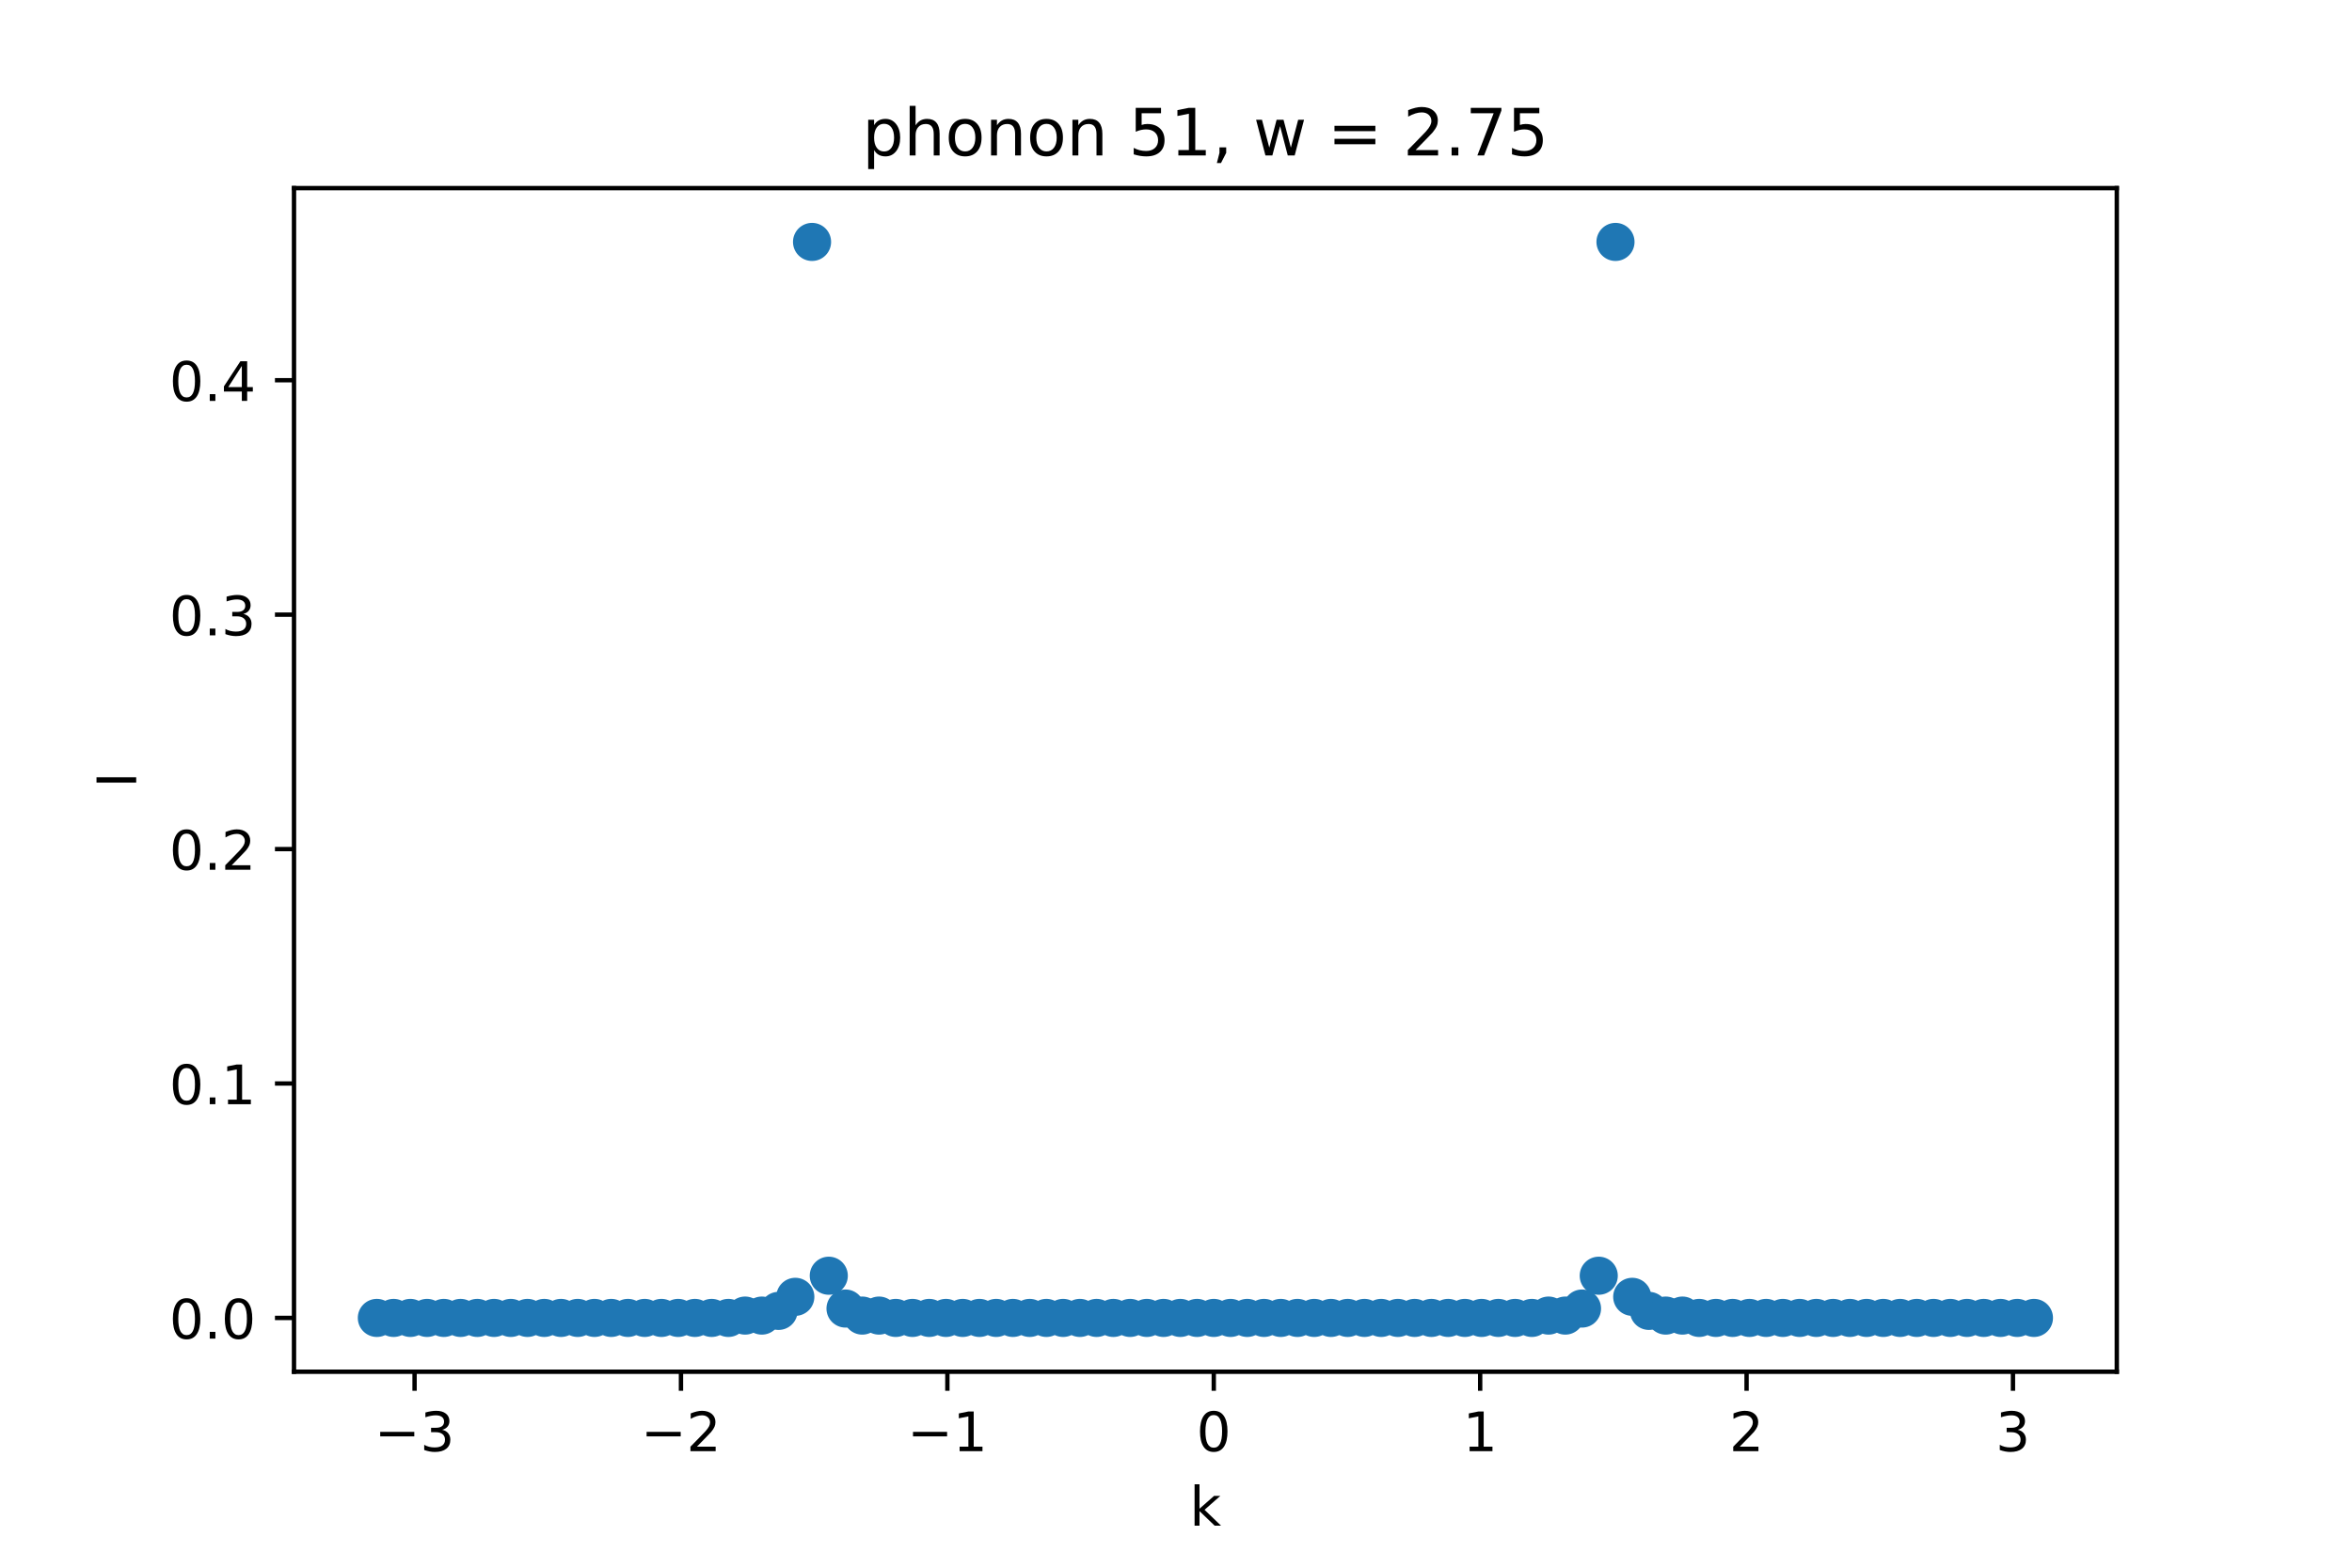 <?xml version="1.0" encoding="utf-8" standalone="no"?>
<!DOCTYPE svg PUBLIC "-//W3C//DTD SVG 1.1//EN"
  "http://www.w3.org/Graphics/SVG/1.1/DTD/svg11.dtd">
<!-- Created with matplotlib (https://matplotlib.org/) -->
<svg height="288pt" version="1.1" viewBox="0 0 432 288" width="432pt" xmlns="http://www.w3.org/2000/svg" xmlns:xlink="http://www.w3.org/1999/xlink">
 <defs>
  <style type="text/css">*{stroke-linecap:butt;stroke-linejoin:round;}</style>
 </defs>
 <g id="figure_1">
  <g id="patch_1">
   <path d="M 0 288 
L 432 288 
L 432 0 
L 0 0 
z
" style="fill:#ffffff;"/>
  </g>
  <g id="axes_1">
   <g id="patch_2">
    <path d="M 54 252 
L 388.8 252 
L 388.8 34.56 
L 54 34.56 
z
" style="fill:#ffffff;"/>
   </g>
   <g id="PathCollection_1">
    <defs>
     <path d="M 0 3 
C 0.796 3 1.559 2.684 2.121 2.121 
C 2.684 1.559 3 0.796 3 0 
C 3 -0.796 2.684 -1.559 2.121 -2.121 
C 1.559 -2.684 0.796 -3 0 -3 
C -0.796 -3 -1.559 -2.684 -2.121 -2.121 
C -2.684 -1.559 -3 -0.796 -3 0 
C -3 0.796 -2.684 1.559 -2.121 2.121 
C -1.559 2.684 -0.796 3 0 3 
z
" id="ma5f4a3891e" style="stroke:#1f77b4;"/>
    </defs>
    <g clip-path="url(#p959273e2ed)">
     <use style="fill:#1f77b4;stroke:#1f77b4;" x="69.218" xlink:href="#ma5f4a3891e" y="242.116"/>
     <use style="fill:#1f77b4;stroke:#1f77b4;" x="72.293" xlink:href="#ma5f4a3891e" y="242.116"/>
     <use style="fill:#1f77b4;stroke:#1f77b4;" x="75.367" xlink:href="#ma5f4a3891e" y="242.116"/>
     <use style="fill:#1f77b4;stroke:#1f77b4;" x="78.441" xlink:href="#ma5f4a3891e" y="242.116"/>
     <use style="fill:#1f77b4;stroke:#1f77b4;" x="81.516" xlink:href="#ma5f4a3891e" y="242.116"/>
     <use style="fill:#1f77b4;stroke:#1f77b4;" x="84.59" xlink:href="#ma5f4a3891e" y="242.116"/>
     <use style="fill:#1f77b4;stroke:#1f77b4;" x="87.664" xlink:href="#ma5f4a3891e" y="242.116"/>
     <use style="fill:#1f77b4;stroke:#1f77b4;" x="90.739" xlink:href="#ma5f4a3891e" y="242.116"/>
     <use style="fill:#1f77b4;stroke:#1f77b4;" x="93.813" xlink:href="#ma5f4a3891e" y="242.116"/>
     <use style="fill:#1f77b4;stroke:#1f77b4;" x="96.888" xlink:href="#ma5f4a3891e" y="242.116"/>
     <use style="fill:#1f77b4;stroke:#1f77b4;" x="99.962" xlink:href="#ma5f4a3891e" y="242.116"/>
     <use style="fill:#1f77b4;stroke:#1f77b4;" x="103.036" xlink:href="#ma5f4a3891e" y="242.116"/>
     <use style="fill:#1f77b4;stroke:#1f77b4;" x="106.111" xlink:href="#ma5f4a3891e" y="242.116"/>
     <use style="fill:#1f77b4;stroke:#1f77b4;" x="109.185" xlink:href="#ma5f4a3891e" y="242.116"/>
     <use style="fill:#1f77b4;stroke:#1f77b4;" x="112.26" xlink:href="#ma5f4a3891e" y="242.116"/>
     <use style="fill:#1f77b4;stroke:#1f77b4;" x="115.334" xlink:href="#ma5f4a3891e" y="242.116"/>
     <use style="fill:#1f77b4;stroke:#1f77b4;" x="118.408" xlink:href="#ma5f4a3891e" y="242.116"/>
     <use style="fill:#1f77b4;stroke:#1f77b4;" x="121.483" xlink:href="#ma5f4a3891e" y="242.116"/>
     <use style="fill:#1f77b4;stroke:#1f77b4;" x="124.557" xlink:href="#ma5f4a3891e" y="242.116"/>
     <use style="fill:#1f77b4;stroke:#1f77b4;" x="127.631" xlink:href="#ma5f4a3891e" y="242.116"/>
     <use style="fill:#1f77b4;stroke:#1f77b4;" x="130.706" xlink:href="#ma5f4a3891e" y="242.116"/>
     <use style="fill:#1f77b4;stroke:#1f77b4;" x="133.78" xlink:href="#ma5f4a3891e" y="242.116"/>
     <use style="fill:#1f77b4;stroke:#1f77b4;" x="136.855" xlink:href="#ma5f4a3891e" y="241.686"/>
     <use style="fill:#1f77b4;stroke:#1f77b4;" x="139.929" xlink:href="#ma5f4a3891e" y="241.686"/>
     <use style="fill:#1f77b4;stroke:#1f77b4;" x="143.003" xlink:href="#ma5f4a3891e" y="240.824"/>
     <use style="fill:#1f77b4;stroke:#1f77b4;" x="146.078" xlink:href="#ma5f4a3891e" y="238.24"/>
     <use style="fill:#1f77b4;stroke:#1f77b4;" x="149.152" xlink:href="#ma5f4a3891e" y="44.444"/>
     <use style="fill:#1f77b4;stroke:#1f77b4;" x="152.226" xlink:href="#ma5f4a3891e" y="234.364"/>
     <use style="fill:#1f77b4;stroke:#1f77b4;" x="155.301" xlink:href="#ma5f4a3891e" y="240.394"/>
     <use style="fill:#1f77b4;stroke:#1f77b4;" x="158.375" xlink:href="#ma5f4a3891e" y="241.686"/>
     <use style="fill:#1f77b4;stroke:#1f77b4;" x="161.45" xlink:href="#ma5f4a3891e" y="241.686"/>
     <use style="fill:#1f77b4;stroke:#1f77b4;" x="164.524" xlink:href="#ma5f4a3891e" y="242.116"/>
     <use style="fill:#1f77b4;stroke:#1f77b4;" x="167.598" xlink:href="#ma5f4a3891e" y="242.116"/>
     <use style="fill:#1f77b4;stroke:#1f77b4;" x="170.673" xlink:href="#ma5f4a3891e" y="242.116"/>
     <use style="fill:#1f77b4;stroke:#1f77b4;" x="173.747" xlink:href="#ma5f4a3891e" y="242.116"/>
     <use style="fill:#1f77b4;stroke:#1f77b4;" x="176.821" xlink:href="#ma5f4a3891e" y="242.116"/>
     <use style="fill:#1f77b4;stroke:#1f77b4;" x="179.896" xlink:href="#ma5f4a3891e" y="242.116"/>
     <use style="fill:#1f77b4;stroke:#1f77b4;" x="182.97" xlink:href="#ma5f4a3891e" y="242.116"/>
     <use style="fill:#1f77b4;stroke:#1f77b4;" x="186.045" xlink:href="#ma5f4a3891e" y="242.116"/>
     <use style="fill:#1f77b4;stroke:#1f77b4;" x="189.119" xlink:href="#ma5f4a3891e" y="242.116"/>
     <use style="fill:#1f77b4;stroke:#1f77b4;" x="192.193" xlink:href="#ma5f4a3891e" y="242.116"/>
     <use style="fill:#1f77b4;stroke:#1f77b4;" x="195.268" xlink:href="#ma5f4a3891e" y="242.116"/>
     <use style="fill:#1f77b4;stroke:#1f77b4;" x="198.342" xlink:href="#ma5f4a3891e" y="242.116"/>
     <use style="fill:#1f77b4;stroke:#1f77b4;" x="201.417" xlink:href="#ma5f4a3891e" y="242.116"/>
     <use style="fill:#1f77b4;stroke:#1f77b4;" x="204.491" xlink:href="#ma5f4a3891e" y="242.116"/>
     <use style="fill:#1f77b4;stroke:#1f77b4;" x="207.565" xlink:href="#ma5f4a3891e" y="242.116"/>
     <use style="fill:#1f77b4;stroke:#1f77b4;" x="210.64" xlink:href="#ma5f4a3891e" y="242.116"/>
     <use style="fill:#1f77b4;stroke:#1f77b4;" x="213.714" xlink:href="#ma5f4a3891e" y="242.116"/>
     <use style="fill:#1f77b4;stroke:#1f77b4;" x="216.788" xlink:href="#ma5f4a3891e" y="242.116"/>
     <use style="fill:#1f77b4;stroke:#1f77b4;" x="219.863" xlink:href="#ma5f4a3891e" y="242.116"/>
     <use style="fill:#1f77b4;stroke:#1f77b4;" x="222.937" xlink:href="#ma5f4a3891e" y="242.116"/>
     <use style="fill:#1f77b4;stroke:#1f77b4;" x="226.012" xlink:href="#ma5f4a3891e" y="242.116"/>
     <use style="fill:#1f77b4;stroke:#1f77b4;" x="229.086" xlink:href="#ma5f4a3891e" y="242.116"/>
     <use style="fill:#1f77b4;stroke:#1f77b4;" x="232.16" xlink:href="#ma5f4a3891e" y="242.116"/>
     <use style="fill:#1f77b4;stroke:#1f77b4;" x="235.235" xlink:href="#ma5f4a3891e" y="242.116"/>
     <use style="fill:#1f77b4;stroke:#1f77b4;" x="238.309" xlink:href="#ma5f4a3891e" y="242.116"/>
     <use style="fill:#1f77b4;stroke:#1f77b4;" x="241.383" xlink:href="#ma5f4a3891e" y="242.116"/>
     <use style="fill:#1f77b4;stroke:#1f77b4;" x="244.458" xlink:href="#ma5f4a3891e" y="242.116"/>
     <use style="fill:#1f77b4;stroke:#1f77b4;" x="247.532" xlink:href="#ma5f4a3891e" y="242.116"/>
     <use style="fill:#1f77b4;stroke:#1f77b4;" x="250.607" xlink:href="#ma5f4a3891e" y="242.116"/>
     <use style="fill:#1f77b4;stroke:#1f77b4;" x="253.681" xlink:href="#ma5f4a3891e" y="242.116"/>
     <use style="fill:#1f77b4;stroke:#1f77b4;" x="256.755" xlink:href="#ma5f4a3891e" y="242.116"/>
     <use style="fill:#1f77b4;stroke:#1f77b4;" x="259.83" xlink:href="#ma5f4a3891e" y="242.116"/>
     <use style="fill:#1f77b4;stroke:#1f77b4;" x="262.904" xlink:href="#ma5f4a3891e" y="242.116"/>
     <use style="fill:#1f77b4;stroke:#1f77b4;" x="265.979" xlink:href="#ma5f4a3891e" y="242.116"/>
     <use style="fill:#1f77b4;stroke:#1f77b4;" x="269.053" xlink:href="#ma5f4a3891e" y="242.116"/>
     <use style="fill:#1f77b4;stroke:#1f77b4;" x="272.127" xlink:href="#ma5f4a3891e" y="242.116"/>
     <use style="fill:#1f77b4;stroke:#1f77b4;" x="275.202" xlink:href="#ma5f4a3891e" y="242.116"/>
     <use style="fill:#1f77b4;stroke:#1f77b4;" x="278.276" xlink:href="#ma5f4a3891e" y="242.116"/>
     <use style="fill:#1f77b4;stroke:#1f77b4;" x="281.35" xlink:href="#ma5f4a3891e" y="242.116"/>
     <use style="fill:#1f77b4;stroke:#1f77b4;" x="284.425" xlink:href="#ma5f4a3891e" y="241.686"/>
     <use style="fill:#1f77b4;stroke:#1f77b4;" x="287.499" xlink:href="#ma5f4a3891e" y="241.686"/>
     <use style="fill:#1f77b4;stroke:#1f77b4;" x="290.574" xlink:href="#ma5f4a3891e" y="240.394"/>
     <use style="fill:#1f77b4;stroke:#1f77b4;" x="293.648" xlink:href="#ma5f4a3891e" y="234.364"/>
     <use style="fill:#1f77b4;stroke:#1f77b4;" x="296.722" xlink:href="#ma5f4a3891e" y="44.444"/>
     <use style="fill:#1f77b4;stroke:#1f77b4;" x="299.797" xlink:href="#ma5f4a3891e" y="238.24"/>
     <use style="fill:#1f77b4;stroke:#1f77b4;" x="302.871" xlink:href="#ma5f4a3891e" y="240.824"/>
     <use style="fill:#1f77b4;stroke:#1f77b4;" x="305.945" xlink:href="#ma5f4a3891e" y="241.686"/>
     <use style="fill:#1f77b4;stroke:#1f77b4;" x="309.02" xlink:href="#ma5f4a3891e" y="241.686"/>
     <use style="fill:#1f77b4;stroke:#1f77b4;" x="312.094" xlink:href="#ma5f4a3891e" y="242.116"/>
     <use style="fill:#1f77b4;stroke:#1f77b4;" x="315.169" xlink:href="#ma5f4a3891e" y="242.116"/>
     <use style="fill:#1f77b4;stroke:#1f77b4;" x="318.243" xlink:href="#ma5f4a3891e" y="242.116"/>
     <use style="fill:#1f77b4;stroke:#1f77b4;" x="321.317" xlink:href="#ma5f4a3891e" y="242.116"/>
     <use style="fill:#1f77b4;stroke:#1f77b4;" x="324.392" xlink:href="#ma5f4a3891e" y="242.116"/>
     <use style="fill:#1f77b4;stroke:#1f77b4;" x="327.466" xlink:href="#ma5f4a3891e" y="242.116"/>
     <use style="fill:#1f77b4;stroke:#1f77b4;" x="330.54" xlink:href="#ma5f4a3891e" y="242.116"/>
     <use style="fill:#1f77b4;stroke:#1f77b4;" x="333.615" xlink:href="#ma5f4a3891e" y="242.116"/>
     <use style="fill:#1f77b4;stroke:#1f77b4;" x="336.689" xlink:href="#ma5f4a3891e" y="242.116"/>
     <use style="fill:#1f77b4;stroke:#1f77b4;" x="339.764" xlink:href="#ma5f4a3891e" y="242.116"/>
     <use style="fill:#1f77b4;stroke:#1f77b4;" x="342.838" xlink:href="#ma5f4a3891e" y="242.116"/>
     <use style="fill:#1f77b4;stroke:#1f77b4;" x="345.912" xlink:href="#ma5f4a3891e" y="242.116"/>
     <use style="fill:#1f77b4;stroke:#1f77b4;" x="348.987" xlink:href="#ma5f4a3891e" y="242.116"/>
     <use style="fill:#1f77b4;stroke:#1f77b4;" x="352.061" xlink:href="#ma5f4a3891e" y="242.116"/>
     <use style="fill:#1f77b4;stroke:#1f77b4;" x="355.136" xlink:href="#ma5f4a3891e" y="242.116"/>
     <use style="fill:#1f77b4;stroke:#1f77b4;" x="358.21" xlink:href="#ma5f4a3891e" y="242.116"/>
     <use style="fill:#1f77b4;stroke:#1f77b4;" x="361.284" xlink:href="#ma5f4a3891e" y="242.116"/>
     <use style="fill:#1f77b4;stroke:#1f77b4;" x="364.359" xlink:href="#ma5f4a3891e" y="242.116"/>
     <use style="fill:#1f77b4;stroke:#1f77b4;" x="367.433" xlink:href="#ma5f4a3891e" y="242.116"/>
     <use style="fill:#1f77b4;stroke:#1f77b4;" x="370.507" xlink:href="#ma5f4a3891e" y="242.116"/>
     <use style="fill:#1f77b4;stroke:#1f77b4;" x="373.582" xlink:href="#ma5f4a3891e" y="242.116"/>
    </g>
   </g>
   <g id="matplotlib.axis_1">
    <g id="xtick_1">
     <g id="line2d_1">
      <defs>
       <path d="M 0 0 
L 0 3.5 
" id="m54712c774d" style="stroke:#000000;stroke-width:0.8;"/>
      </defs>
      <g>
       <use style="stroke:#000000;stroke-width:0.8;" x="76.146" xlink:href="#m54712c774d" y="252"/>
      </g>
     </g>
     <g id="text_1">
      <!-- −3 -->
      <g transform="translate(68.775 266.598)scale(0.1 -0.1)">
       <defs>
        <path d="M 10.594 35.5 
L 73.188 35.5 
L 73.188 27.203 
L 10.594 27.203 
z
" id="DejaVuSans-8722"/>
        <path d="M 40.578 39.312 
Q 47.656 37.797 51.625 33 
Q 55.609 28.219 55.609 21.188 
Q 55.609 10.406 48.188 4.484 
Q 40.766 -1.422 27.094 -1.422 
Q 22.516 -1.422 17.656 -0.516 
Q 12.797 0.391 7.625 2.203 
L 7.625 11.719 
Q 11.719 9.328 16.594 8.109 
Q 21.484 6.891 26.812 6.891 
Q 36.078 6.891 40.938 10.547 
Q 45.797 14.203 45.797 21.188 
Q 45.797 27.641 41.281 31.266 
Q 36.766 34.906 28.719 34.906 
L 20.219 34.906 
L 20.219 43.016 
L 29.109 43.016 
Q 36.375 43.016 40.234 45.922 
Q 44.094 48.828 44.094 54.297 
Q 44.094 59.906 40.109 62.906 
Q 36.141 65.922 28.719 65.922 
Q 24.656 65.922 20.016 65.031 
Q 15.375 64.156 9.812 62.312 
L 9.812 71.094 
Q 15.438 72.656 20.344 73.438 
Q 25.25 74.219 29.594 74.219 
Q 40.828 74.219 47.359 69.109 
Q 53.906 64.016 53.906 55.328 
Q 53.906 49.266 50.438 45.094 
Q 46.969 40.922 40.578 39.312 
z
" id="DejaVuSans-51"/>
       </defs>
       <use xlink:href="#DejaVuSans-8722"/>
       <use x="83.789" xlink:href="#DejaVuSans-51"/>
      </g>
     </g>
    </g>
    <g id="xtick_2">
     <g id="line2d_2">
      <g>
       <use style="stroke:#000000;stroke-width:0.8;" x="125.077" xlink:href="#m54712c774d" y="252"/>
      </g>
     </g>
     <g id="text_2">
      <!-- −2 -->
      <g transform="translate(117.706 266.598)scale(0.1 -0.1)">
       <defs>
        <path d="M 19.188 8.297 
L 53.609 8.297 
L 53.609 0 
L 7.328 0 
L 7.328 8.297 
Q 12.938 14.109 22.625 23.891 
Q 32.328 33.688 34.812 36.531 
Q 39.547 41.844 41.422 45.531 
Q 43.312 49.219 43.312 52.781 
Q 43.312 58.594 39.234 62.25 
Q 35.156 65.922 28.609 65.922 
Q 23.969 65.922 18.812 64.312 
Q 13.672 62.703 7.812 59.422 
L 7.812 69.391 
Q 13.766 71.781 18.938 73 
Q 24.125 74.219 28.422 74.219 
Q 39.75 74.219 46.484 68.547 
Q 53.219 62.891 53.219 53.422 
Q 53.219 48.922 51.531 44.891 
Q 49.859 40.875 45.406 35.406 
Q 44.188 33.984 37.641 27.219 
Q 31.109 20.453 19.188 8.297 
z
" id="DejaVuSans-50"/>
       </defs>
       <use xlink:href="#DejaVuSans-8722"/>
       <use x="83.789" xlink:href="#DejaVuSans-50"/>
      </g>
     </g>
    </g>
    <g id="xtick_3">
     <g id="line2d_3">
      <g>
       <use style="stroke:#000000;stroke-width:0.8;" x="174.007" xlink:href="#m54712c774d" y="252"/>
      </g>
     </g>
     <g id="text_3">
      <!-- −1 -->
      <g transform="translate(166.636 266.598)scale(0.1 -0.1)">
       <defs>
        <path d="M 12.406 8.297 
L 28.516 8.297 
L 28.516 63.922 
L 10.984 60.406 
L 10.984 69.391 
L 28.422 72.906 
L 38.281 72.906 
L 38.281 8.297 
L 54.391 8.297 
L 54.391 0 
L 12.406 0 
z
" id="DejaVuSans-49"/>
       </defs>
       <use xlink:href="#DejaVuSans-8722"/>
       <use x="83.789" xlink:href="#DejaVuSans-49"/>
      </g>
     </g>
    </g>
    <g id="xtick_4">
     <g id="line2d_4">
      <g>
       <use style="stroke:#000000;stroke-width:0.8;" x="222.937" xlink:href="#m54712c774d" y="252"/>
      </g>
     </g>
     <g id="text_4">
      <!-- 0 -->
      <g transform="translate(219.756 266.598)scale(0.1 -0.1)">
       <defs>
        <path d="M 31.781 66.406 
Q 24.172 66.406 20.328 58.906 
Q 16.5 51.422 16.5 36.375 
Q 16.5 21.391 20.328 13.891 
Q 24.172 6.391 31.781 6.391 
Q 39.453 6.391 43.281 13.891 
Q 47.125 21.391 47.125 36.375 
Q 47.125 51.422 43.281 58.906 
Q 39.453 66.406 31.781 66.406 
z
M 31.781 74.219 
Q 44.047 74.219 50.516 64.516 
Q 56.984 54.828 56.984 36.375 
Q 56.984 17.969 50.516 8.266 
Q 44.047 -1.422 31.781 -1.422 
Q 19.531 -1.422 13.062 8.266 
Q 6.594 17.969 6.594 36.375 
Q 6.594 54.828 13.062 64.516 
Q 19.531 74.219 31.781 74.219 
z
" id="DejaVuSans-48"/>
       </defs>
       <use xlink:href="#DejaVuSans-48"/>
      </g>
     </g>
    </g>
    <g id="xtick_5">
     <g id="line2d_5">
      <g>
       <use style="stroke:#000000;stroke-width:0.8;" x="271.867" xlink:href="#m54712c774d" y="252"/>
      </g>
     </g>
     <g id="text_5">
      <!-- 1 -->
      <g transform="translate(268.686 266.598)scale(0.1 -0.1)">
       <use xlink:href="#DejaVuSans-49"/>
      </g>
     </g>
    </g>
    <g id="xtick_6">
     <g id="line2d_6">
      <g>
       <use style="stroke:#000000;stroke-width:0.8;" x="320.798" xlink:href="#m54712c774d" y="252"/>
      </g>
     </g>
     <g id="text_6">
      <!-- 2 -->
      <g transform="translate(317.616 266.598)scale(0.1 -0.1)">
       <use xlink:href="#DejaVuSans-50"/>
      </g>
     </g>
    </g>
    <g id="xtick_7">
     <g id="line2d_7">
      <g>
       <use style="stroke:#000000;stroke-width:0.8;" x="369.728" xlink:href="#m54712c774d" y="252"/>
      </g>
     </g>
     <g id="text_7">
      <!-- 3 -->
      <g transform="translate(366.547 266.598)scale(0.1 -0.1)">
       <use xlink:href="#DejaVuSans-51"/>
      </g>
     </g>
    </g>
    <g id="text_8">
     <!-- k -->
     <g transform="translate(218.505 280.277)scale(0.1 -0.1)">
      <defs>
       <path d="M 9.078 75.984 
L 18.109 75.984 
L 18.109 31.109 
L 44.922 54.688 
L 56.391 54.688 
L 27.391 29.109 
L 57.625 0 
L 45.906 0 
L 18.109 26.703 
L 18.109 0 
L 9.078 0 
z
" id="DejaVuSans-107"/>
      </defs>
      <use xlink:href="#DejaVuSans-107"/>
     </g>
    </g>
   </g>
   <g id="matplotlib.axis_2">
    <g id="ytick_1">
     <g id="line2d_8">
      <defs>
       <path d="M 0 0 
L -3.5 0 
" id="m6831607086" style="stroke:#000000;stroke-width:0.8;"/>
      </defs>
      <g>
       <use style="stroke:#000000;stroke-width:0.8;" x="54" xlink:href="#m6831607086" y="242.116"/>
      </g>
     </g>
     <g id="text_9">
      <!-- 0.0 -->
      <g transform="translate(31.097 245.916)scale(0.1 -0.1)">
       <defs>
        <path d="M 10.688 12.406 
L 21 12.406 
L 21 0 
L 10.688 0 
z
" id="DejaVuSans-46"/>
       </defs>
       <use xlink:href="#DejaVuSans-48"/>
       <use x="63.623" xlink:href="#DejaVuSans-46"/>
       <use x="95.41" xlink:href="#DejaVuSans-48"/>
      </g>
     </g>
    </g>
    <g id="ytick_2">
     <g id="line2d_9">
      <g>
       <use style="stroke:#000000;stroke-width:0.8;" x="54" xlink:href="#m6831607086" y="199.05"/>
      </g>
     </g>
     <g id="text_10">
      <!-- 0.1 -->
      <g transform="translate(31.097 202.85)scale(0.1 -0.1)">
       <use xlink:href="#DejaVuSans-48"/>
       <use x="63.623" xlink:href="#DejaVuSans-46"/>
       <use x="95.41" xlink:href="#DejaVuSans-49"/>
      </g>
     </g>
    </g>
    <g id="ytick_3">
     <g id="line2d_10">
      <g>
       <use style="stroke:#000000;stroke-width:0.8;" x="54" xlink:href="#m6831607086" y="155.984"/>
      </g>
     </g>
     <g id="text_11">
      <!-- 0.2 -->
      <g transform="translate(31.097 159.784)scale(0.1 -0.1)">
       <use xlink:href="#DejaVuSans-48"/>
       <use x="63.623" xlink:href="#DejaVuSans-46"/>
       <use x="95.41" xlink:href="#DejaVuSans-50"/>
      </g>
     </g>
    </g>
    <g id="ytick_4">
     <g id="line2d_11">
      <g>
       <use style="stroke:#000000;stroke-width:0.8;" x="54" xlink:href="#m6831607086" y="112.919"/>
      </g>
     </g>
     <g id="text_12">
      <!-- 0.3 -->
      <g transform="translate(31.097 116.718)scale(0.1 -0.1)">
       <use xlink:href="#DejaVuSans-48"/>
       <use x="63.623" xlink:href="#DejaVuSans-46"/>
       <use x="95.41" xlink:href="#DejaVuSans-51"/>
      </g>
     </g>
    </g>
    <g id="ytick_5">
     <g id="line2d_12">
      <g>
       <use style="stroke:#000000;stroke-width:0.8;" x="54" xlink:href="#m6831607086" y="69.853"/>
      </g>
     </g>
     <g id="text_13">
      <!-- 0.4 -->
      <g transform="translate(31.097 73.652)scale(0.1 -0.1)">
       <defs>
        <path d="M 37.797 64.312 
L 12.891 25.391 
L 37.797 25.391 
z
M 35.203 72.906 
L 47.609 72.906 
L 47.609 25.391 
L 58.016 25.391 
L 58.016 17.188 
L 47.609 17.188 
L 47.609 0 
L 37.797 0 
L 37.797 17.188 
L 4.891 17.188 
L 4.891 26.703 
z
" id="DejaVuSans-52"/>
       </defs>
       <use xlink:href="#DejaVuSans-48"/>
       <use x="63.623" xlink:href="#DejaVuSans-46"/>
       <use x="95.41" xlink:href="#DejaVuSans-52"/>
      </g>
     </g>
    </g>
    <g id="text_14">
     <!-- I -->
     <g transform="translate(25.017 144.755)rotate(-90)scale(0.1 -0.1)">
      <defs>
       <path d="M 9.812 72.906 
L 19.672 72.906 
L 19.672 0 
L 9.812 0 
z
" id="DejaVuSans-73"/>
      </defs>
      <use xlink:href="#DejaVuSans-73"/>
     </g>
    </g>
   </g>
   <g id="patch_3">
    <path d="M 54 252 
L 54 34.56 
" style="fill:none;stroke:#000000;stroke-linecap:square;stroke-linejoin:miter;stroke-width:0.8;"/>
   </g>
   <g id="patch_4">
    <path d="M 388.8 252 
L 388.8 34.56 
" style="fill:none;stroke:#000000;stroke-linecap:square;stroke-linejoin:miter;stroke-width:0.8;"/>
   </g>
   <g id="patch_5">
    <path d="M 54 252 
L 388.8 252 
" style="fill:none;stroke:#000000;stroke-linecap:square;stroke-linejoin:miter;stroke-width:0.8;"/>
   </g>
   <g id="patch_6">
    <path d="M 54 34.56 
L 388.8 34.56 
" style="fill:none;stroke:#000000;stroke-linecap:square;stroke-linejoin:miter;stroke-width:0.8;"/>
   </g>
   <g id="text_15">
    <!-- phonon 51, w = 2.75 -->
    <g transform="translate(158.377 28.56)scale(0.12 -0.12)">
     <defs>
      <path d="M 18.109 8.203 
L 18.109 -20.797 
L 9.078 -20.797 
L 9.078 54.688 
L 18.109 54.688 
L 18.109 46.391 
Q 20.953 51.266 25.266 53.625 
Q 29.594 56 35.594 56 
Q 45.562 56 51.781 48.094 
Q 58.016 40.188 58.016 27.297 
Q 58.016 14.406 51.781 6.484 
Q 45.562 -1.422 35.594 -1.422 
Q 29.594 -1.422 25.266 0.953 
Q 20.953 3.328 18.109 8.203 
z
M 48.688 27.297 
Q 48.688 37.203 44.609 42.844 
Q 40.531 48.484 33.406 48.484 
Q 26.266 48.484 22.188 42.844 
Q 18.109 37.203 18.109 27.297 
Q 18.109 17.391 22.188 11.75 
Q 26.266 6.109 33.406 6.109 
Q 40.531 6.109 44.609 11.75 
Q 48.688 17.391 48.688 27.297 
z
" id="DejaVuSans-112"/>
      <path d="M 54.891 33.016 
L 54.891 0 
L 45.906 0 
L 45.906 32.719 
Q 45.906 40.484 42.875 44.328 
Q 39.844 48.188 33.797 48.188 
Q 26.516 48.188 22.312 43.547 
Q 18.109 38.922 18.109 30.906 
L 18.109 0 
L 9.078 0 
L 9.078 75.984 
L 18.109 75.984 
L 18.109 46.188 
Q 21.344 51.125 25.703 53.562 
Q 30.078 56 35.797 56 
Q 45.219 56 50.047 50.172 
Q 54.891 44.344 54.891 33.016 
z
" id="DejaVuSans-104"/>
      <path d="M 30.609 48.391 
Q 23.391 48.391 19.188 42.75 
Q 14.984 37.109 14.984 27.297 
Q 14.984 17.484 19.156 11.844 
Q 23.344 6.203 30.609 6.203 
Q 37.797 6.203 41.984 11.859 
Q 46.188 17.531 46.188 27.297 
Q 46.188 37.016 41.984 42.703 
Q 37.797 48.391 30.609 48.391 
z
M 30.609 56 
Q 42.328 56 49.016 48.375 
Q 55.719 40.766 55.719 27.297 
Q 55.719 13.875 49.016 6.219 
Q 42.328 -1.422 30.609 -1.422 
Q 18.844 -1.422 12.172 6.219 
Q 5.516 13.875 5.516 27.297 
Q 5.516 40.766 12.172 48.375 
Q 18.844 56 30.609 56 
z
" id="DejaVuSans-111"/>
      <path d="M 54.891 33.016 
L 54.891 0 
L 45.906 0 
L 45.906 32.719 
Q 45.906 40.484 42.875 44.328 
Q 39.844 48.188 33.797 48.188 
Q 26.516 48.188 22.312 43.547 
Q 18.109 38.922 18.109 30.906 
L 18.109 0 
L 9.078 0 
L 9.078 54.688 
L 18.109 54.688 
L 18.109 46.188 
Q 21.344 51.125 25.703 53.562 
Q 30.078 56 35.797 56 
Q 45.219 56 50.047 50.172 
Q 54.891 44.344 54.891 33.016 
z
" id="DejaVuSans-110"/>
      <path id="DejaVuSans-32"/>
      <path d="M 10.797 72.906 
L 49.516 72.906 
L 49.516 64.594 
L 19.828 64.594 
L 19.828 46.734 
Q 21.969 47.469 24.109 47.828 
Q 26.266 48.188 28.422 48.188 
Q 40.625 48.188 47.75 41.5 
Q 54.891 34.812 54.891 23.391 
Q 54.891 11.625 47.562 5.094 
Q 40.234 -1.422 26.906 -1.422 
Q 22.312 -1.422 17.547 -0.641 
Q 12.797 0.141 7.719 1.703 
L 7.719 11.625 
Q 12.109 9.234 16.797 8.062 
Q 21.484 6.891 26.703 6.891 
Q 35.156 6.891 40.078 11.328 
Q 45.016 15.766 45.016 23.391 
Q 45.016 31 40.078 35.438 
Q 35.156 39.891 26.703 39.891 
Q 22.75 39.891 18.812 39.016 
Q 14.891 38.141 10.797 36.281 
z
" id="DejaVuSans-53"/>
      <path d="M 11.719 12.406 
L 22.016 12.406 
L 22.016 4 
L 14.016 -11.625 
L 7.719 -11.625 
L 11.719 4 
z
" id="DejaVuSans-44"/>
      <path d="M 4.203 54.688 
L 13.188 54.688 
L 24.422 12.016 
L 35.594 54.688 
L 46.188 54.688 
L 57.422 12.016 
L 68.609 54.688 
L 77.594 54.688 
L 63.281 0 
L 52.688 0 
L 40.922 44.828 
L 29.109 0 
L 18.5 0 
z
" id="DejaVuSans-119"/>
      <path d="M 10.594 45.406 
L 73.188 45.406 
L 73.188 37.203 
L 10.594 37.203 
z
M 10.594 25.484 
L 73.188 25.484 
L 73.188 17.188 
L 10.594 17.188 
z
" id="DejaVuSans-61"/>
      <path d="M 8.203 72.906 
L 55.078 72.906 
L 55.078 68.703 
L 28.609 0 
L 18.312 0 
L 43.219 64.594 
L 8.203 64.594 
z
" id="DejaVuSans-55"/>
     </defs>
     <use xlink:href="#DejaVuSans-112"/>
     <use x="63.477" xlink:href="#DejaVuSans-104"/>
     <use x="126.855" xlink:href="#DejaVuSans-111"/>
     <use x="188.037" xlink:href="#DejaVuSans-110"/>
     <use x="251.416" xlink:href="#DejaVuSans-111"/>
     <use x="312.598" xlink:href="#DejaVuSans-110"/>
     <use x="375.977" xlink:href="#DejaVuSans-32"/>
     <use x="407.764" xlink:href="#DejaVuSans-53"/>
     <use x="471.387" xlink:href="#DejaVuSans-49"/>
     <use x="535.01" xlink:href="#DejaVuSans-44"/>
     <use x="566.797" xlink:href="#DejaVuSans-32"/>
     <use x="598.584" xlink:href="#DejaVuSans-119"/>
     <use x="680.371" xlink:href="#DejaVuSans-32"/>
     <use x="712.158" xlink:href="#DejaVuSans-61"/>
     <use x="795.947" xlink:href="#DejaVuSans-32"/>
     <use x="827.734" xlink:href="#DejaVuSans-50"/>
     <use x="891.357" xlink:href="#DejaVuSans-46"/>
     <use x="923.145" xlink:href="#DejaVuSans-55"/>
     <use x="986.768" xlink:href="#DejaVuSans-53"/>
    </g>
   </g>
  </g>
 </g>
 <defs>
  <clipPath id="p959273e2ed">
   <rect height="217.44" width="334.8" x="54" y="34.56"/>
  </clipPath>
 </defs>
</svg>
